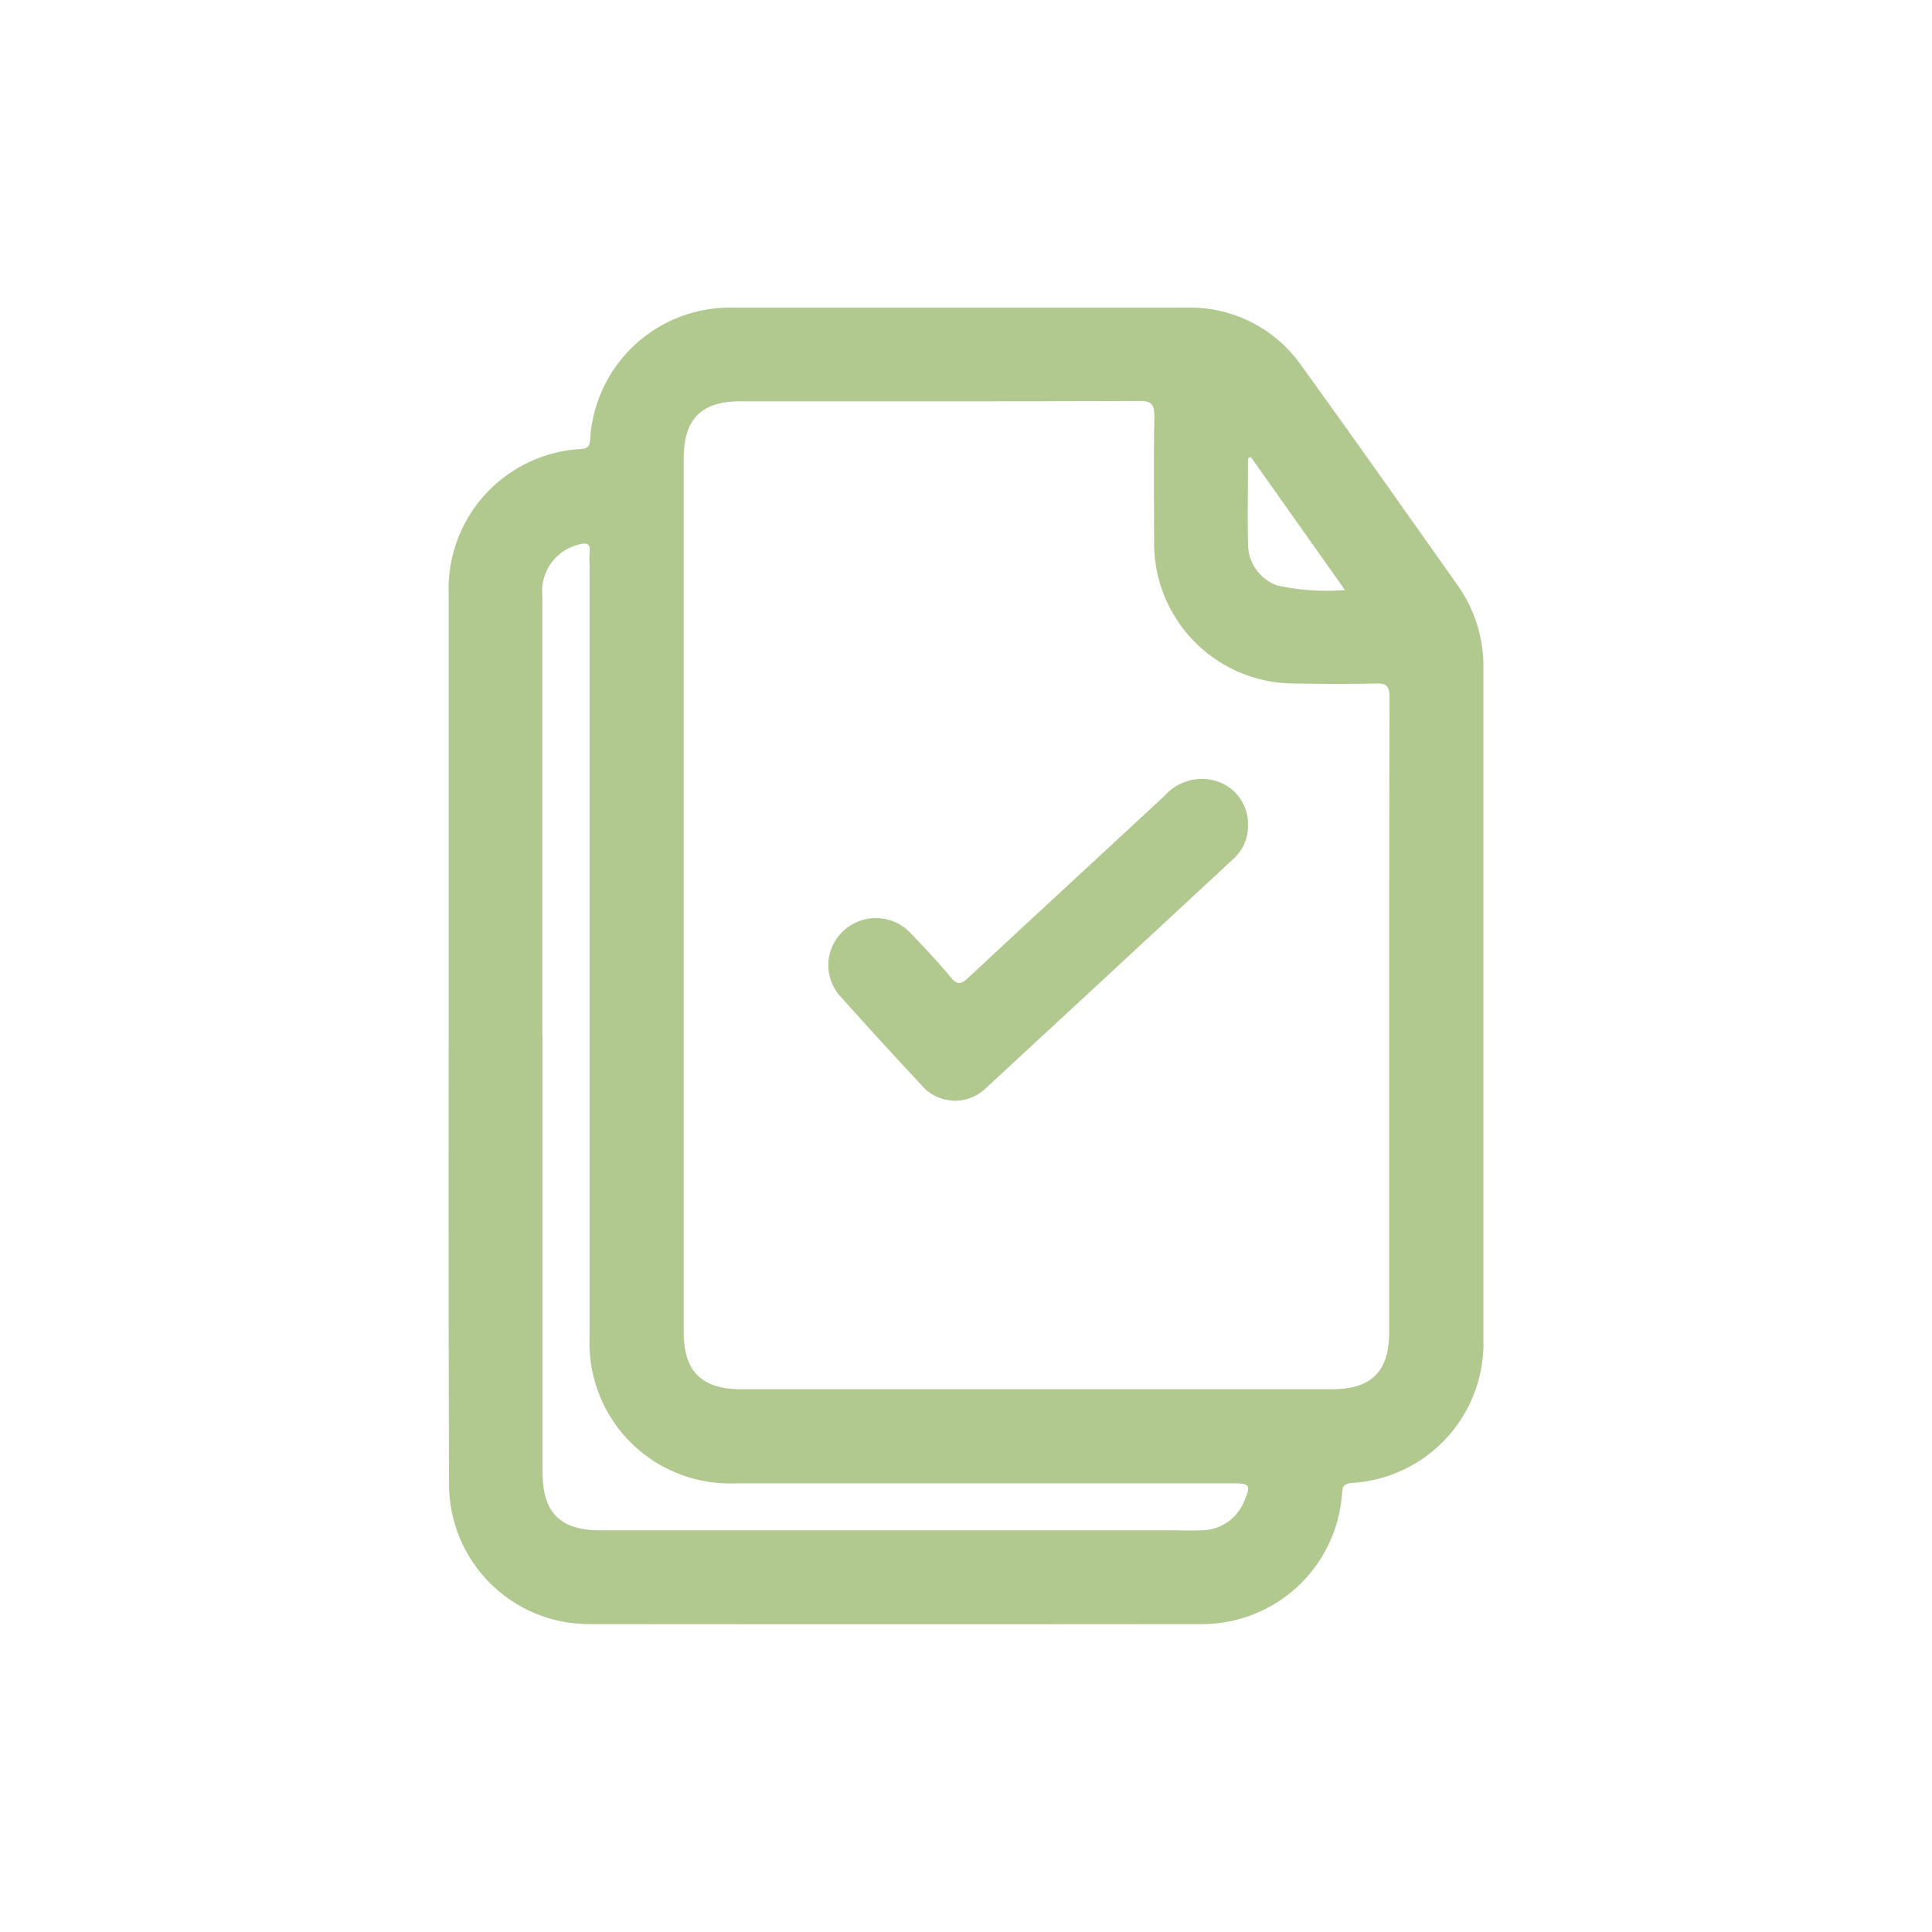 <svg id="Layer_1" data-name="Layer 1" xmlns="http://www.w3.org/2000/svg" viewBox="0 0 481.89 481.86"><defs><style>.cls-1{fill:#b1c88f;}</style></defs><title>Artboard 8 copy 8</title><g id="Group_36" data-name="Group 36"><path id="Path_30" data-name="Path 30" class="cls-1" d="M111.92,258.42V148.12a34.91,34.91,0,0,1,33-36.12c1.74-.16,2.14-.67,2.28-2.35A34.91,34.91,0,0,1,183,76.74H295.85a33.86,33.86,0,0,1,28.86,14.61c13.06,18.06,25.93,36.36,38.83,54.6A34.89,34.89,0,0,1,370,166.59V334.05a34.9,34.9,0,0,1-32.87,35.84c-2,.16-2.26.91-2.39,2.58a35,35,0,0,1-35,32.62q-76.4.07-152.8,0A34.9,34.9,0,0,1,112,370.25v-.08Q111.84,314.3,111.92,258.42Zm58.61-35V332.22c0,9.85,4.45,14.28,14.33,14.29H332.19c9.89,0,14.3-4.41,14.31-14.3V251.58q0-38.84.07-77.69c0-2.77-.74-3.49-3.46-3.41-6.83.19-13.68.1-20.52,0a35,35,0,0,1-34.73-34.83c0-10.63-.14-21.26.07-31.88,0-3.14-.89-3.77-3.87-3.75-33.11.11-66.21.06-99.34.07-9.85,0-14.19,4.41-14.19,14.37V223.38Zm-35.19,35.19V367.42c0,9.86,4.45,14.28,14.35,14.28H291.52c2.69,0,5.38.12,8.07,0a11.59,11.59,0,0,0,10.82-7.44c1.63-3.87,1.29-4.27-2.88-4.27H184a39.28,39.28,0,0,1-6.94-.34,35,35,0,0,1-30-35.94V140.57a18.51,18.51,0,0,1,0-2.58c.33-2.67-.9-2.68-3-2.09a12,12,0,0,0-8.79,12.77q0,54.93,0,109.89ZM312,114l-.71.33c0,7.06-.14,14.19,0,21.2A11,11,0,0,0,318.48,146a57.45,57.45,0,0,0,17,1.18Z"/><path id="Path_31" data-name="Path 31" class="cls-1" d="M311.28,205.93a10.93,10.93,0,0,1-3.5,8.16Q276.92,242.74,246,271.32a11,11,0,0,1-15.56,0c-.27-.28-.53-.56-.77-.86q-10-10.69-19.77-21.62a11.62,11.62,0,0,1,.22-16.42l.38-.35a11.86,11.86,0,0,1,16.75.81l0,0c3.37,3.53,6.75,7.08,9.85,10.85,1.72,2.1,2.71,1.74,4.47.09,16.26-15.15,32.6-30.2,48.89-45.31a12.37,12.37,0,0,1,12.25-3.87A11.18,11.18,0,0,1,311.28,205.93Z"/></g></svg>